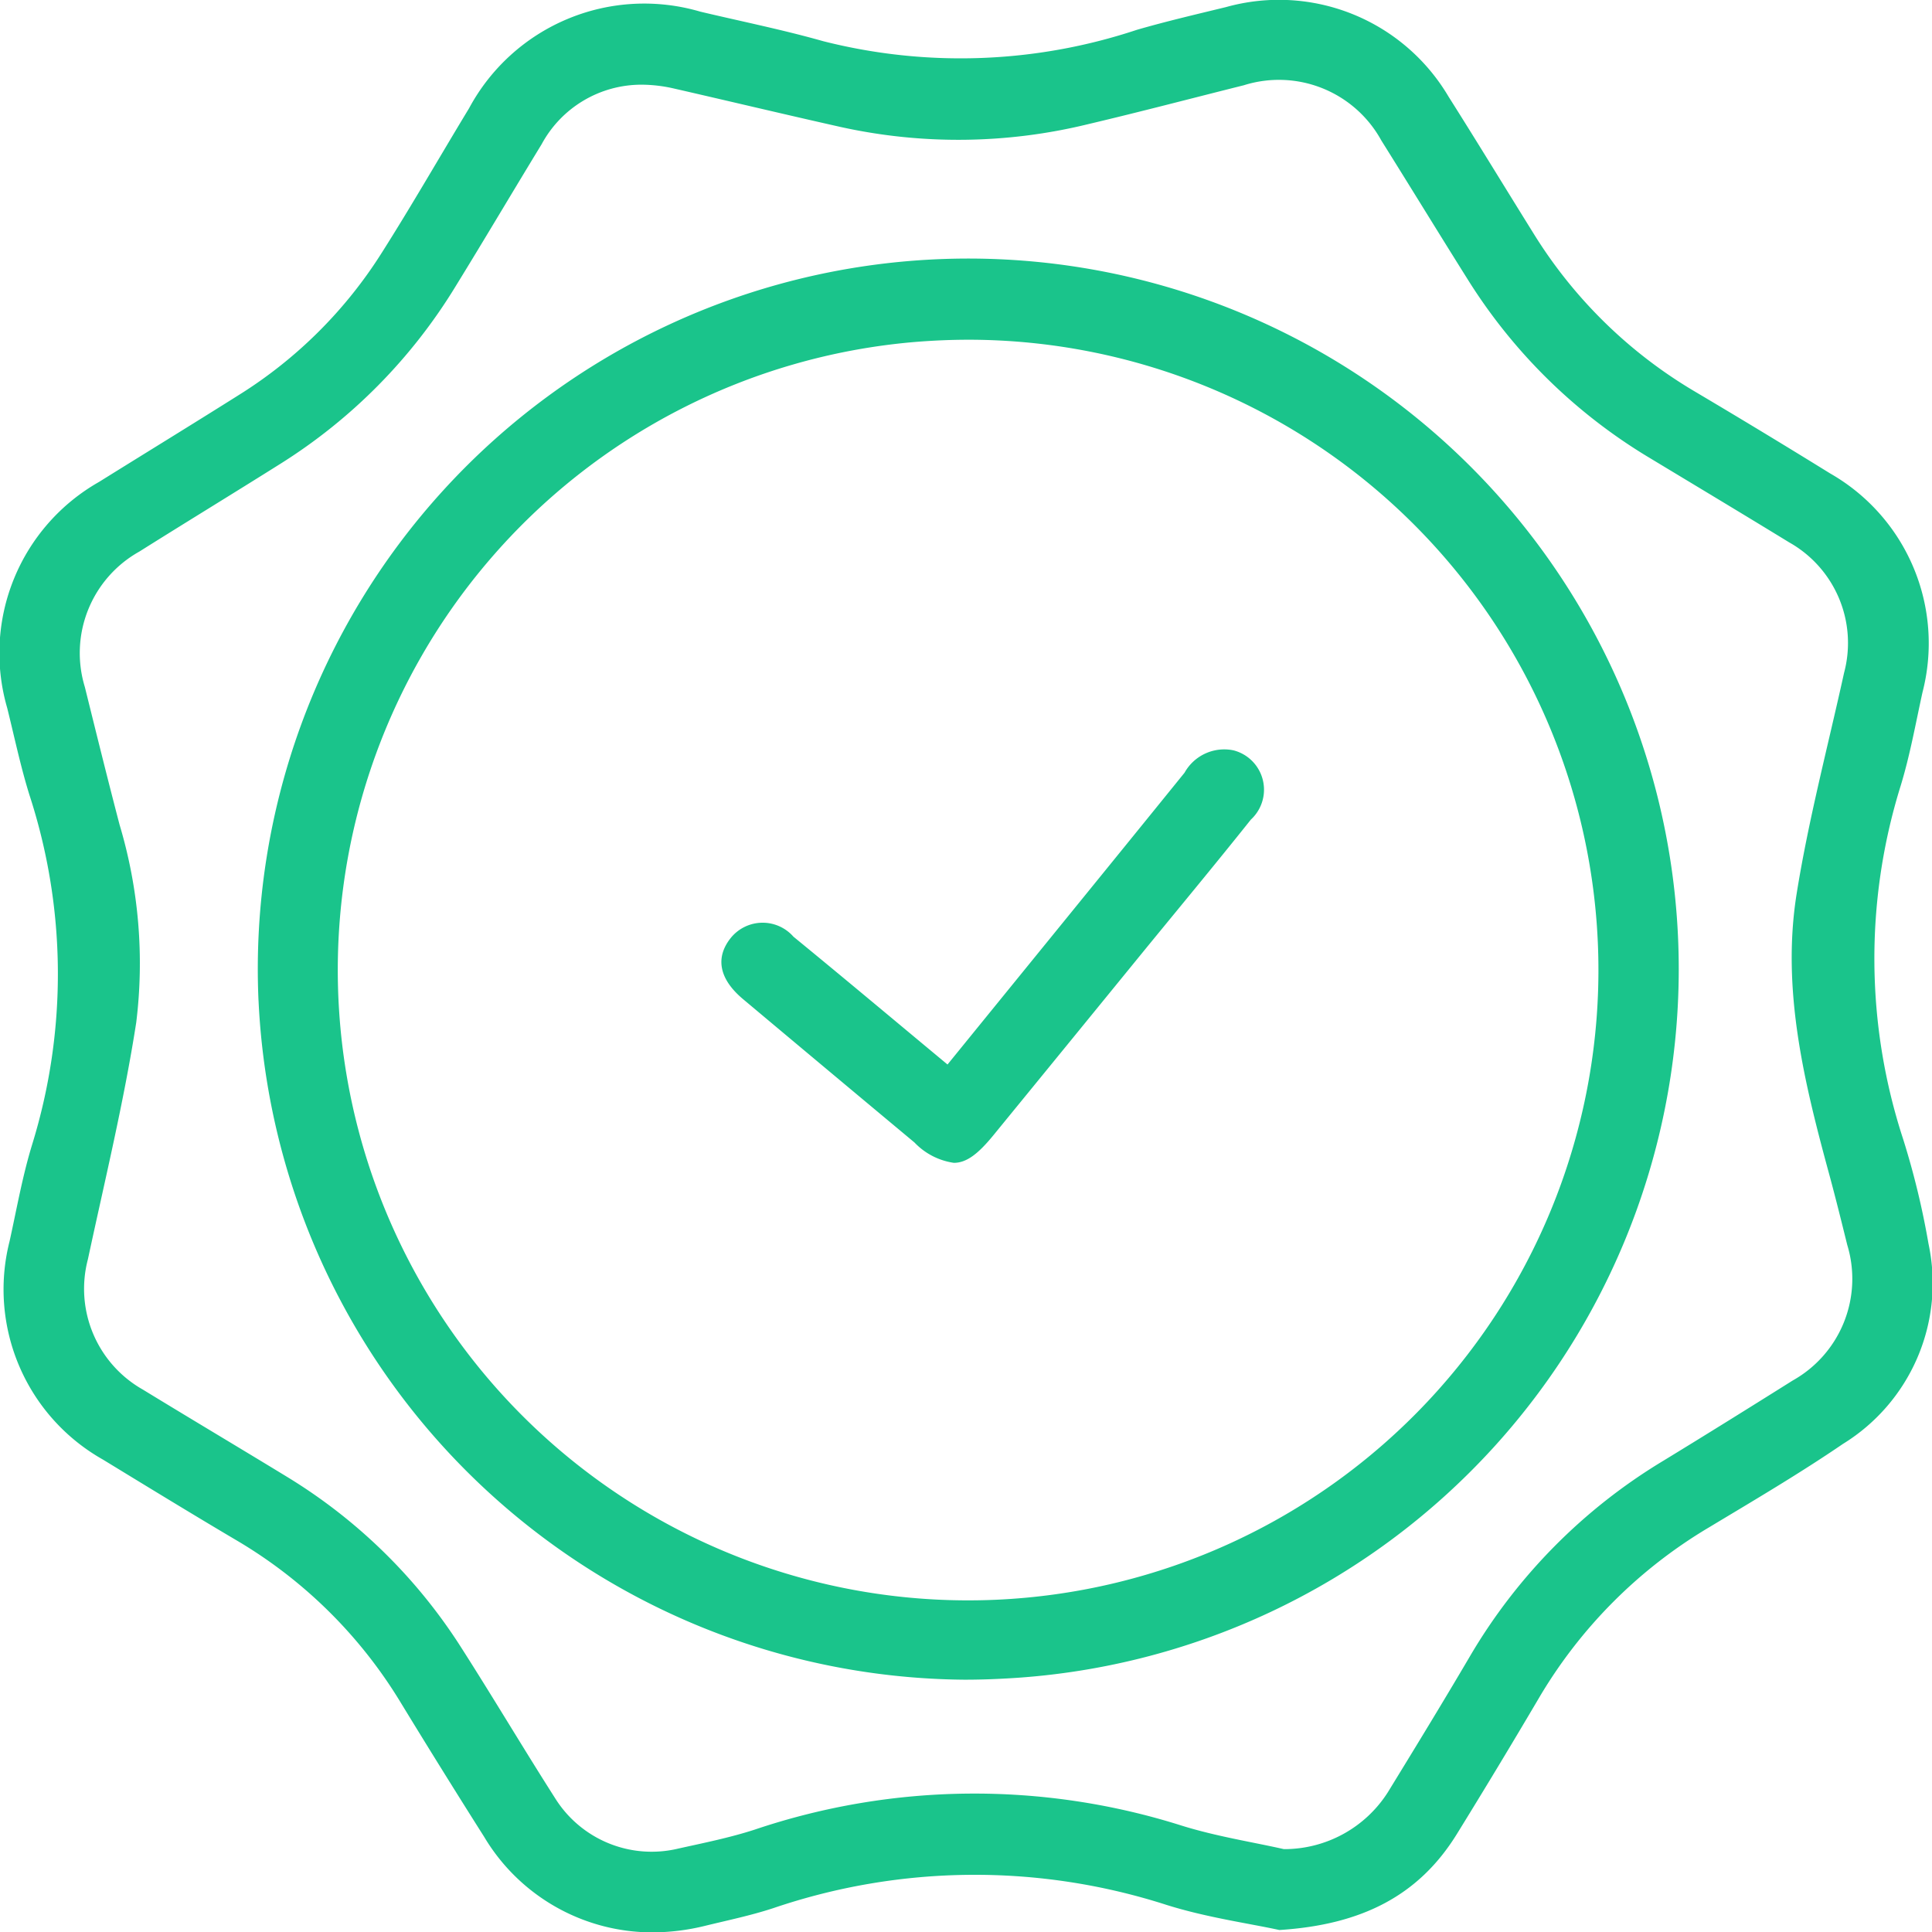 <svg xmlns="http://www.w3.org/2000/svg" width="68.005" height="68.009" viewBox="0 0 68.005 68.009">
  <path id="Shape_21" data-name="Shape 21" d="M526.235,775.624q-1.486-2.346-2.933-4.719a16.616,16.616,0,0,0-5.808-5.73c-1.568-.927-3.121-1.878-4.676-2.827a6.879,6.879,0,0,1-3.286-7.685c.253-1.143.454-2.3.8-3.422a20.336,20.336,0,0,0-.105-12.3c-.31-1-.525-2.029-.778-3.047a6.928,6.928,0,0,1,3.231-7.958c1.651-1.028,3.309-2.044,4.955-3.081a15.91,15.91,0,0,0,5.007-5c1.057-1.668,2.04-3.383,3.064-5.072a7,7,0,0,1,8.143-3.4c1.441.342,2.9.636,4.319,1.038a19.672,19.672,0,0,0,11.047-.4c1.037-.3,2.089-.545,3.137-.8a6.931,6.931,0,0,1,7.831,3.153c1.007,1.591,1.985,3.2,2.982,4.8a16.594,16.594,0,0,0,5.7,5.587q2.391,1.416,4.754,2.878a6.884,6.884,0,0,1,3.247,7.7c-.246,1.115-.445,2.246-.782,3.334a20.451,20.451,0,0,0,.1,12.394,28.246,28.246,0,0,1,.893,3.685,6.642,6.642,0,0,1-3.012,7.045c-1.528,1.042-3.128,1.984-4.715,2.938a17.045,17.045,0,0,0-6.008,6.044q-1.411,2.394-2.871,4.757c-1.344,2.17-3.355,3.187-6.243,3.371-1.09-.237-2.567-.442-3.97-.883a22.024,22.024,0,0,0-13.84.112c-.789.26-1.609.429-2.418.627a7.8,7.8,0,0,1-1.845.227A6.892,6.892,0,0,1,526.235,775.624Zm2.025-59.575c-1.013,1.66-2,3.332-3.02,4.988a19.121,19.121,0,0,1-6.189,6.269c-1.646,1.035-3.307,2.047-4.953,3.082a4.091,4.091,0,0,0-1.916,4.768c.4,1.616.8,3.233,1.221,4.843a17.017,17.017,0,0,1,.587,6.967c-.435,2.8-1.106,5.557-1.7,8.328a4.076,4.076,0,0,0,1.938,4.593c1.685,1.031,3.383,2.039,5.069,3.068A18.95,18.95,0,0,1,525.452,769c1.113,1.741,2.168,3.521,3.28,5.263a4.007,4.007,0,0,0,4.327,1.78c.9-.2,1.815-.383,2.693-.667a24.185,24.185,0,0,1,15.023-.148c1.229.385,2.518.584,3.611.832a4.323,4.323,0,0,0,3.659-2c.968-1.579,1.933-3.158,2.871-4.754a19.635,19.635,0,0,1,6.822-6.913c1.528-.932,3.047-1.879,4.562-2.83a4.1,4.1,0,0,0,1.917-4.77c-.2-.808-.4-1.616-.617-2.42-.888-3.258-1.707-6.549-1.164-9.945.418-2.614,1.1-5.185,1.669-7.773a4.064,4.064,0,0,0-1.934-4.593c-1.633-1-3.272-1.983-4.91-2.972a19.16,19.16,0,0,1-6.414-6.3c-1.018-1.62-2.015-3.253-3.03-4.873a4.111,4.111,0,0,0-4.84-1.944c-1.824.456-3.644.936-5.475,1.368a19.217,19.217,0,0,1-8.72.1c-1.956-.439-3.905-.905-5.859-1.352a5.143,5.143,0,0,0-1.146-.136A3.991,3.991,0,0,0,528.26,716.049Zm-9.966,30.136a25.008,25.008,0,1,1,26.169,23.876q-.664.035-1.323.035A25.078,25.078,0,0,1,518.295,746.185Zm23.037-23.17a22.187,22.187,0,1,0,1.984-.085Q542.333,722.93,541.332,723.015Zm.048,28.168q-3.021-2.519-6.035-5.047c-.845-.711-.978-1.465-.421-2.156a1.442,1.442,0,0,1,2.2-.038c1.789,1.464,3.56,2.951,5.424,4.5,2.824-3.475,5.589-6.869,8.343-10.271a1.6,1.6,0,0,1,1.725-.787,1.43,1.43,0,0,1,.609,2.438c-1.268,1.592-2.571,3.158-3.859,4.735q-2.6,3.19-5.208,6.381c-.532.649-.939.965-1.387.965A2.381,2.381,0,0,1,541.38,751.183Z" transform="translate(-509.195 -710.972)" fill="#1ac48b"/>
</svg>
